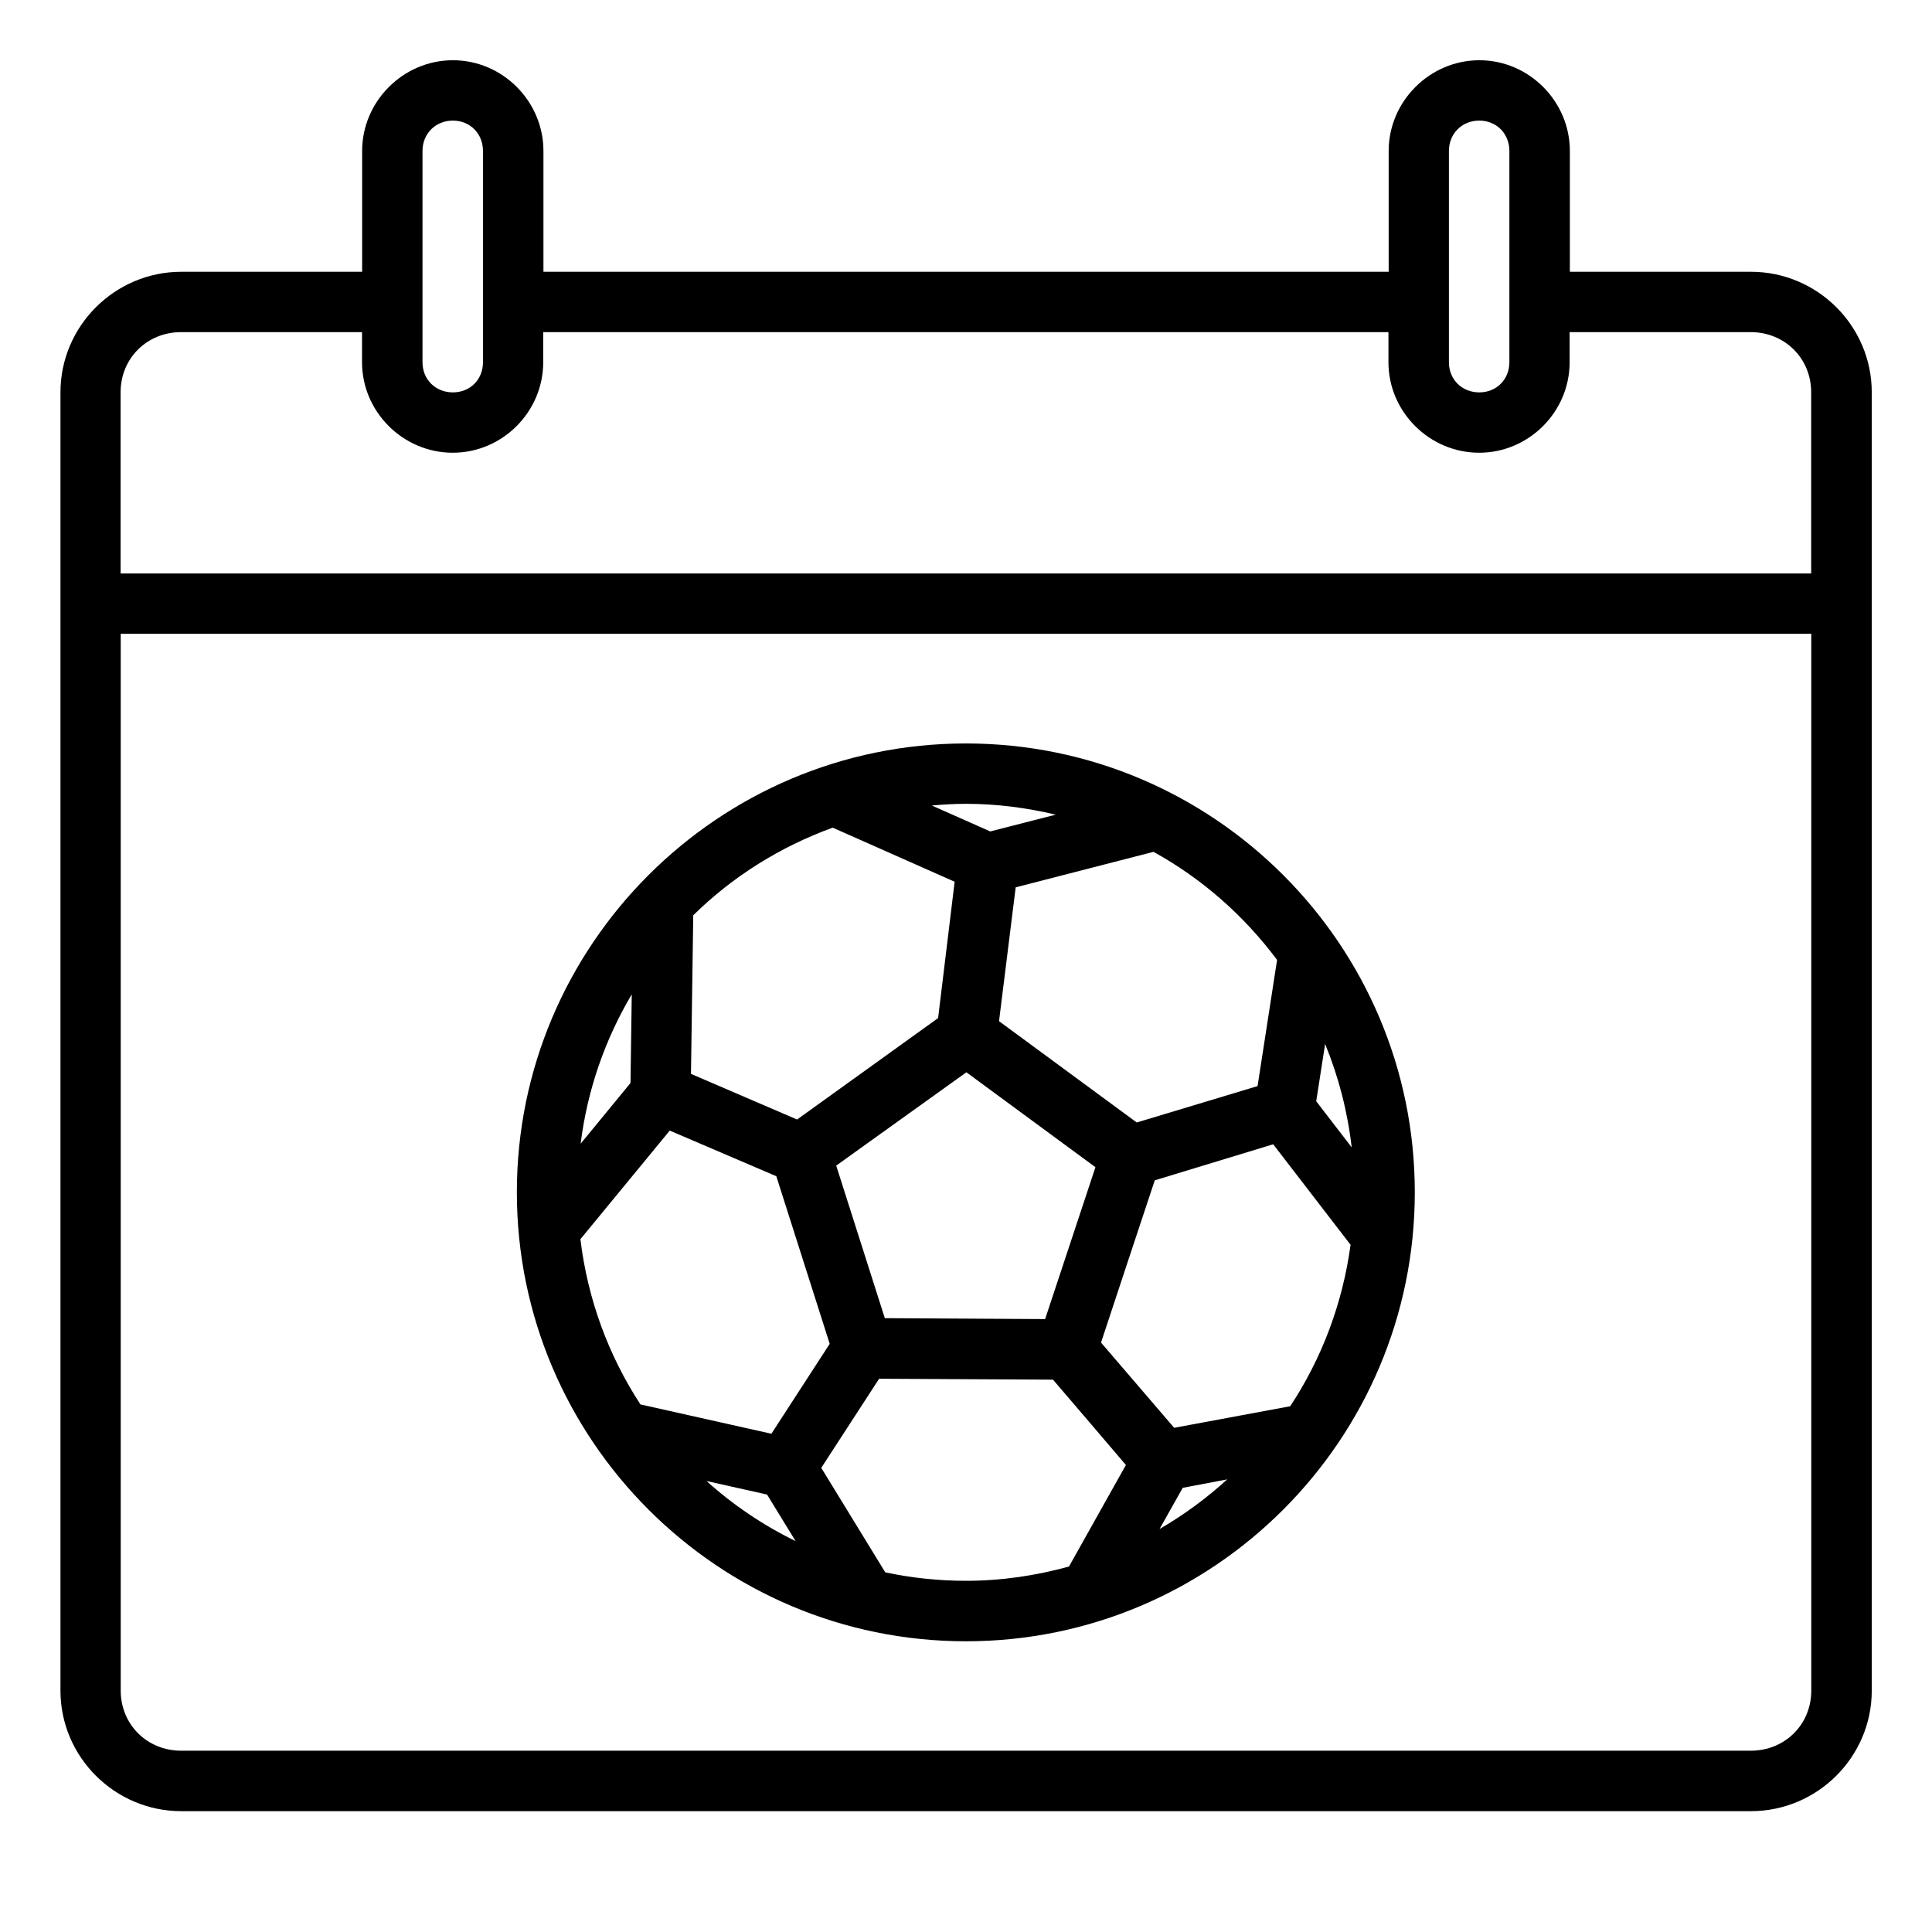 <svg id="svg5028" height="30" viewBox="0 0 16.933 16.933" width="30" xmlns="http://www.w3.org/2000/svg" xmlns:svg="http://www.w3.org/2000/svg"><g id="layer1" transform="translate(0 -280.067)"><path id="path2274" d="m3.969 280.595c-.435 0-.795.36-.795.795v1.059h-1.585c-.582 0-1.059.475-1.059 1.056v1.854 9.526c0 .582.477 1.056 1.059 1.056h13.757c.582 0 1.059-.475 1.059-1.056v-9.526-1.854c0-.582-.477-1.056-1.059-1.056h-1.587v-1.059c0-.435-.358-.795-.793-.795s-.795.36-.795.795v1.059h-7.408v-1.059c0-.435-.358-.795-.793-.795zm0 .529c.151 0 .264.114.264.266v1.852c0 .151-.112.264-.264.264-.151 0-.266-.112-.266-.264v-1.852c0-.151.114-.266.266-.266zm8.996 0c.151 0 .264.114.264.266v1.852c0 .151-.113.264-.264.264-.151 0-.266-.112-.266-.264v-1.852c0-.151.114-.266.266-.266zm-11.377 1.854h1.585v.264c0 .435.36.793.795.793s.793-.358.793-.793v-.264h7.408v.264c0 .435.36.793.795.793s.793-.358.793-.793v-.264h1.587c.298 0 .53.229.53.527v1.588h-14.817v-1.588c0-.298.232-.527.53-.527zm-.53 2.644h14.817v9.262c-0.0.298-.232.527-.53.527h-13.757c-.298 0-.53-.229-.53-.527zm7.408.961c-2.17 0-3.936 1.764-3.936 3.934s1.766 3.935 3.936 3.935c2.17 0 3.934-1.765 3.934-3.935s-1.764-3.934-3.934-3.934zm0 .529c.271 0 .534.035.787.095l-.574.147-.512-.227c.099-.009.198-.015.299-.015zm-1.168.209 1.069.474-.145 1.195-1.236.889-.93-.4.02-1.39c.343-.338.76-.6 1.222-.768zm2.812.212c.426.235.793.559 1.083.947l-.171 1.106-1.059.319-1.207-.888.146-1.173zm-4.584 2.026-.437.532c.059-.474.215-.916.448-1.309zm6.088-.342c.117.285.196.588.233.906l-.311-.404zm-3.144.248 1.131.832c-.147.444-.294.887-.441 1.331l-1.405-.008-.426-1.337zm-2.6.511.934.4.468 1.469-.511.788-1.148-.257c-.278-.426-.462-.918-.526-1.448zm5.289.12.678.881c-.07.518-.254.999-.529 1.415l-1.017.189-.641-.747c.156-.474.314-.948.471-1.422zm-3.454 2.055 1.524.008c.214.249.426.498.639.748l-.499.89c-.288.079-.59.125-.903.125-.243 0-.479-.026-.707-.074l-.561-.916zm3.051.882c-.181.165-.379.311-.593.435l.203-.361zm-4.565.014.532.119.25.408c-.285-.139-.548-.317-.781-.527z" font-variant-ligatures="normal" font-variant-position="normal" font-variant-caps="normal" font-variant-numeric="normal" font-variant-alternates="normal" font-feature-settings="normal" text-indent="0" text-align="start" text-decoration-line="none" text-decoration-style="solid" text-decoration-color="rgb(0,0,0)" text-transform="none" text-orientation="mixed" white-space="normal" shape-padding="0" isolation="auto" mix-blend-mode="normal" solid-color="rgb(0,0,0)" solid-opacity="1" vector-effect="none"/></g></svg>